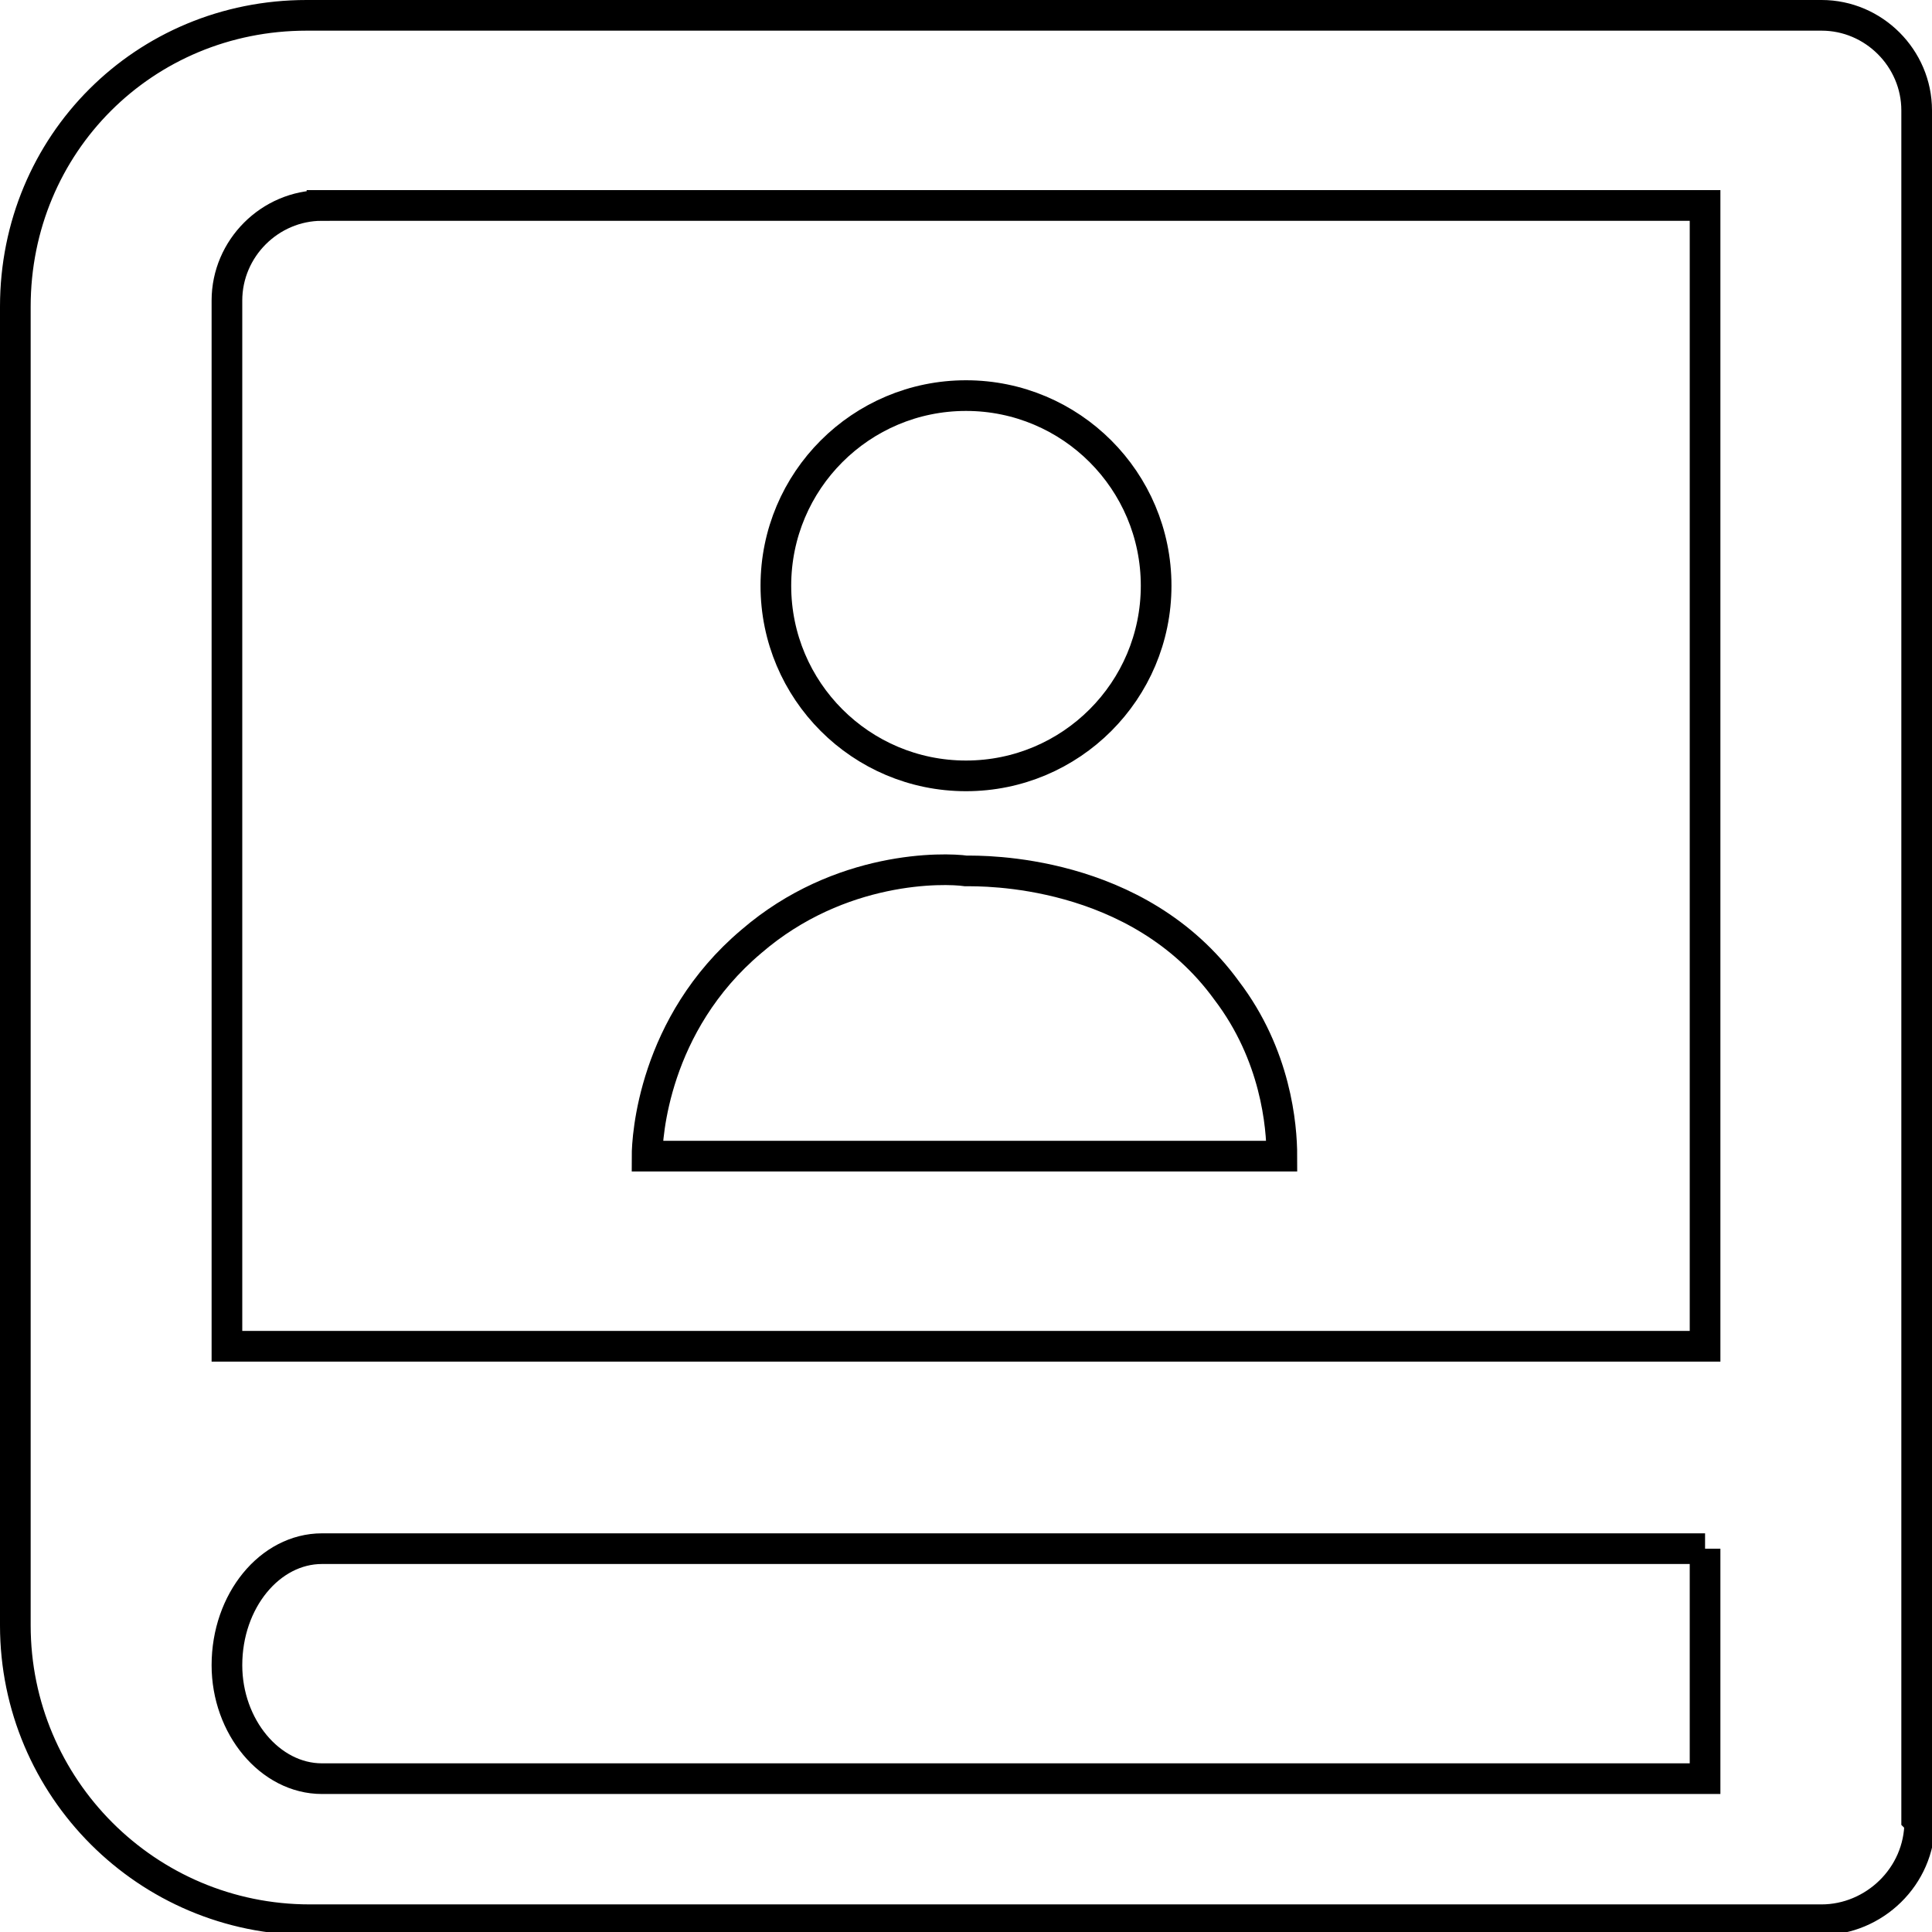 <?xml version="1.0" encoding="UTF-8"?>
<svg id="reel" xmlns="http://www.w3.org/2000/svg" viewBox="0 0 63 63">
  <defs>
    <style>
      .cls-1 {
        fill: none;
        stroke: #000;
        stroke-miterlimit: 10;
      }
    </style>
  </defs>
  <path class="cls-1" d="m62.5,59.3V3.6c0-1.7-1.4-3.1-3.1-3.1H10C4.7.5.5,4.7.5,10v43c0,5.3,4.3,9.6,9.6,9.6h49.3c1.7,0,3.2-1.4,3.2-3.2Z"/>
  <path class="cls-1" d="m10.5,6.7h45.1v37.2H7.4V9.8c0-1.7,1.4-3.1,3.1-3.1Z"/>
  <path class="cls-1" d="m55.6,50.5v7.5H10.5c-1.7,0-3.1-1.7-3.1-3.7h0c0-2.1,1.4-3.8,3.1-3.8h45.1Z"/>
  <path class="cls-1" d="m41.8,37.7h-20.7c0-.6.2-4.3,3.4-7,2.9-2.5,6.3-2.4,7-2.3.5,0,5.6-.1,8.5,3.9,1.6,2.1,1.8,4.4,1.8,5.4Z"/>
  <circle class="cls-1" cx="31.5" cy="19.1" r="6.2"/>
</svg>